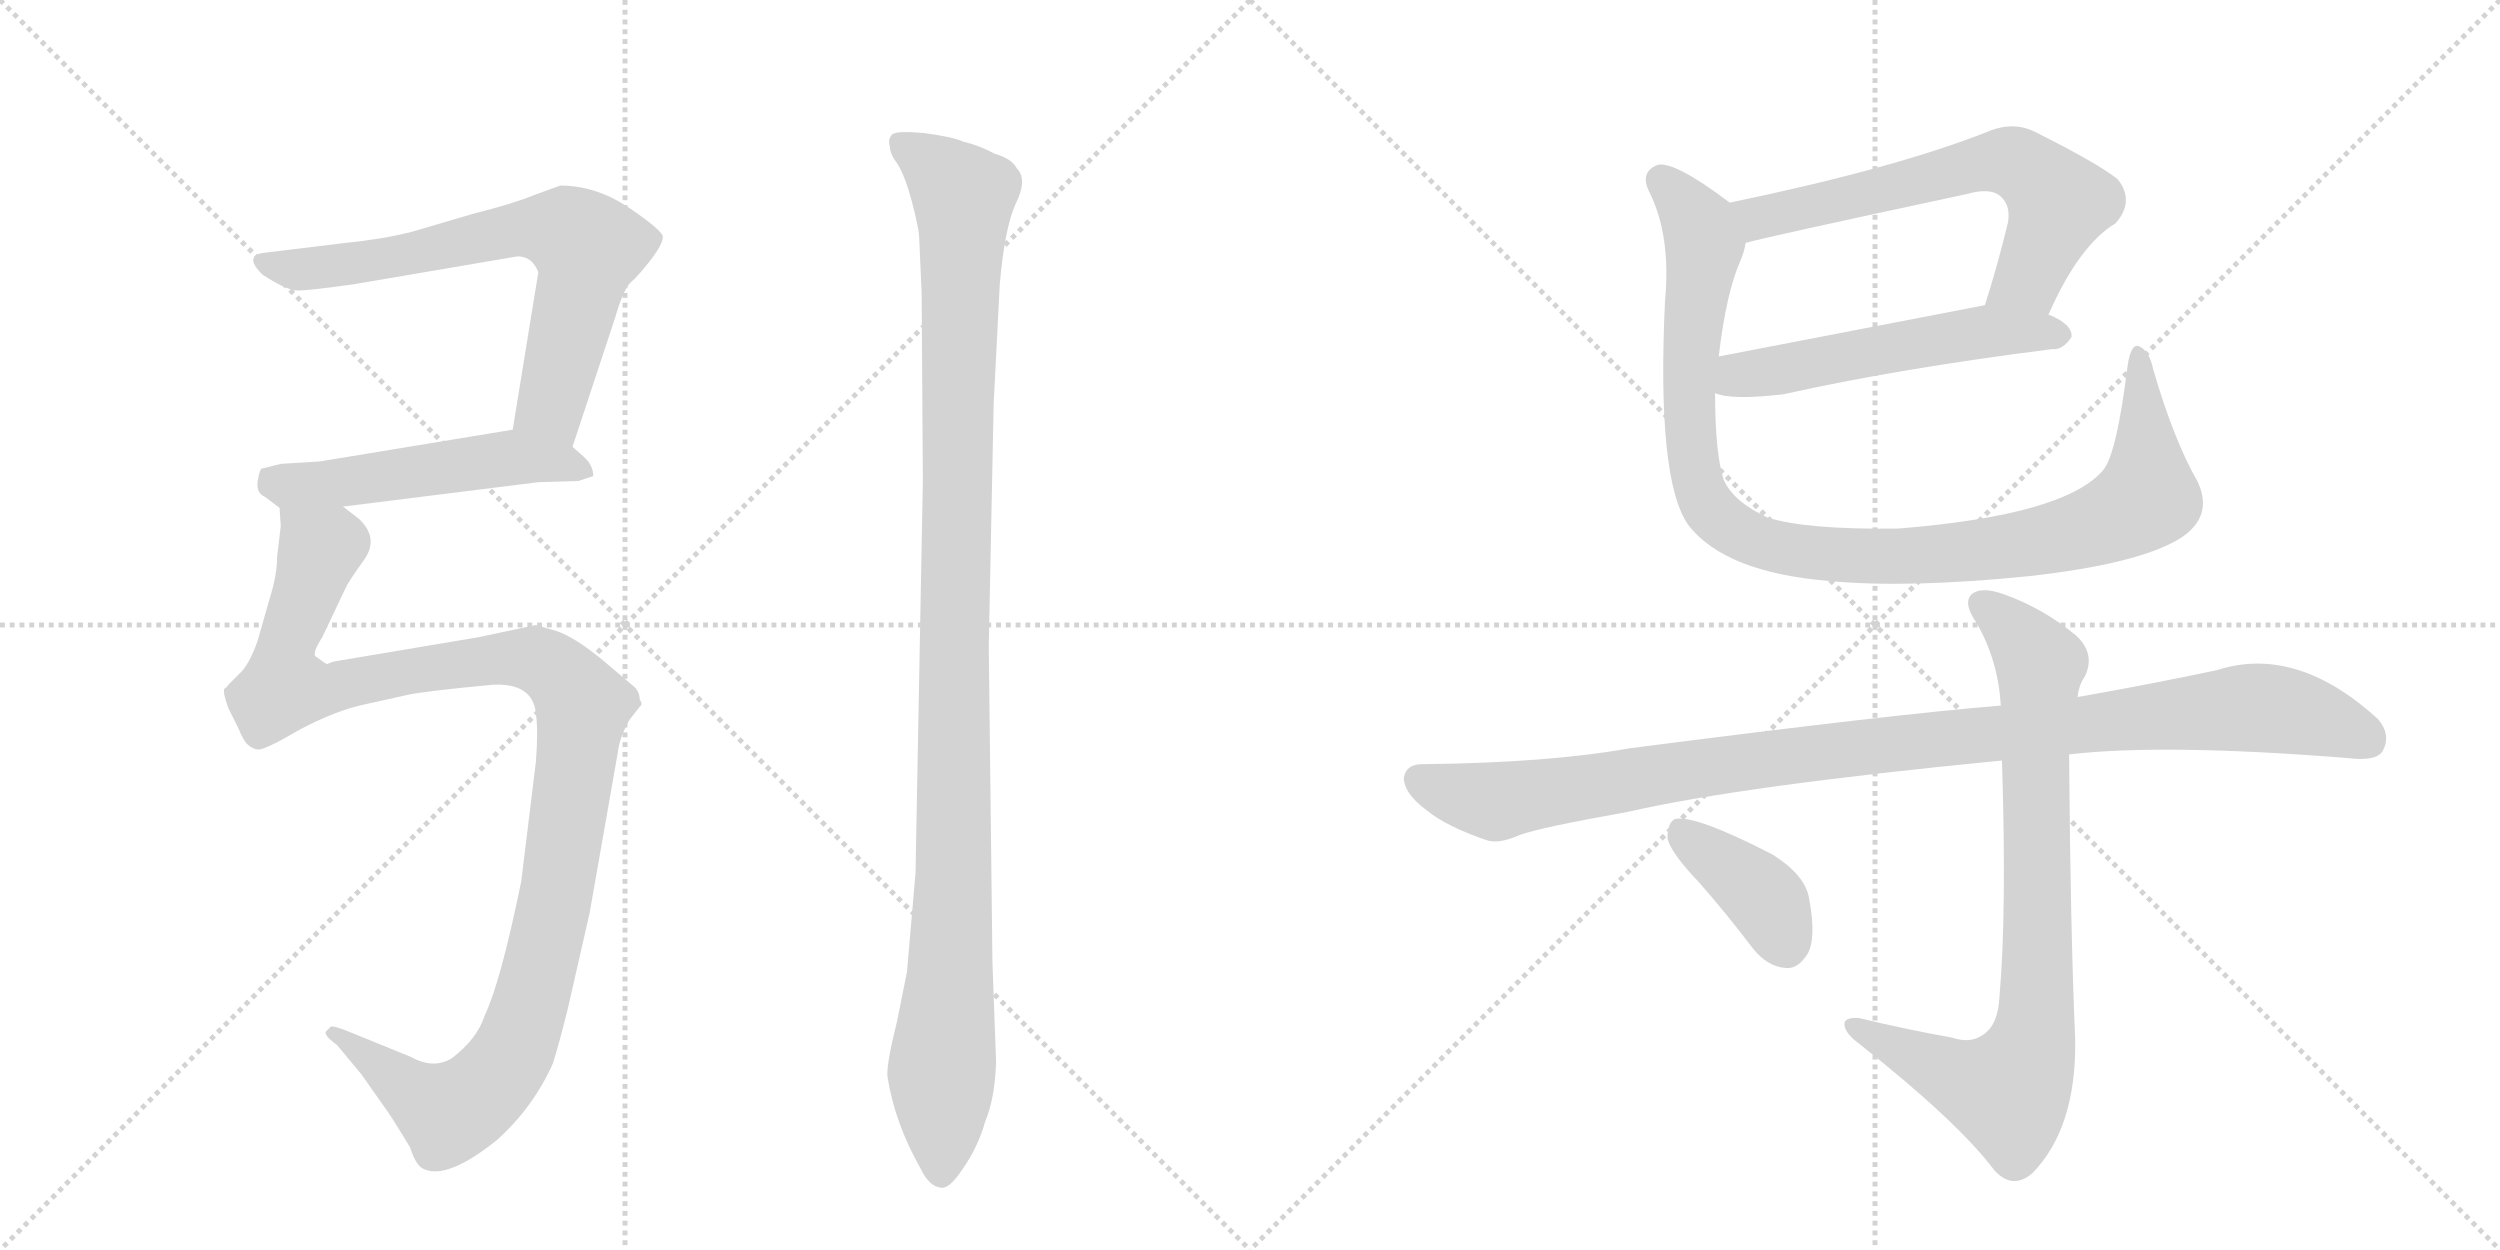 <svg version="1.1" viewBox="0 0 2048 1024" xmlns="http://www.w3.org/2000/svg">
  <g stroke="lightgray" stroke-dasharray="1,1" stroke-width="1" transform="scale(4, 4)">
    <line x1="0" y1="0" x2="256" y2="256"></line>
    <line x1="256" y1="0" x2="0" y2="256"></line>
    <line x1="128" y1="0" x2="128" y2="256"></line>
    <line x1="0" y1="128" x2="256" y2="128"></line>
    <line x1="256" y1="0" x2="512" y2="256"></line>
    <line x1="512" y1="0" x2="256" y2="256"></line>
    <line x1="384" y1="0" x2="384" y2="256"></line>
    <line x1="256" y1="128" x2="512" y2="128"></line>
  </g>
<g transform="scale(1, -1) translate(0, -850)">
   <style type="text/css">
    @keyframes keyframes0 {
      from {
       stroke: black;
       stroke-dashoffset: 691;
       stroke-width: 128;
       }
       69% {
       animation-timing-function: step-end;
       stroke: black;
       stroke-dashoffset: 0;
       stroke-width: 128;
       }
       to {
       stroke: black;
       stroke-width: 1024;
       }
       }
       #make-me-a-hanzi-animation-0 {
         animation: keyframes0 0.812s both;
         animation-delay: 0s;
         animation-timing-function: linear;
       }
    @keyframes keyframes1 {
      from {
       stroke: black;
       stroke-dashoffset: 518;
       stroke-width: 128;
       }
       63% {
       animation-timing-function: step-end;
       stroke: black;
       stroke-dashoffset: 0;
       stroke-width: 128;
       }
       to {
       stroke: black;
       stroke-width: 1024;
       }
       }
       #make-me-a-hanzi-animation-1 {
         animation: keyframes1 0.672s both;
         animation-delay: 0.812s;
         animation-timing-function: linear;
       }
    @keyframes keyframes2 {
      from {
       stroke: black;
       stroke-dashoffset: 1153;
       stroke-width: 128;
       }
       79% {
       animation-timing-function: step-end;
       stroke: black;
       stroke-dashoffset: 0;
       stroke-width: 128;
       }
       to {
       stroke: black;
       stroke-width: 1024;
       }
       }
       #make-me-a-hanzi-animation-2 {
         animation: keyframes2 1.188s both;
         animation-delay: 1.484s;
         animation-timing-function: linear;
       }
    @keyframes keyframes3 {
      from {
       stroke: black;
       stroke-dashoffset: 1126;
       stroke-width: 128;
       }
       79% {
       animation-timing-function: step-end;
       stroke: black;
       stroke-dashoffset: 0;
       stroke-width: 128;
       }
       to {
       stroke: black;
       stroke-width: 1024;
       }
       }
       #make-me-a-hanzi-animation-3 {
         animation: keyframes3 1.166s both;
         animation-delay: 2.672s;
         animation-timing-function: linear;
       }
    @keyframes keyframes4 {
      from {
       stroke: black;
       stroke-dashoffset: 637;
       stroke-width: 128;
       }
       67% {
       animation-timing-function: step-end;
       stroke: black;
       stroke-dashoffset: 0;
       stroke-width: 128;
       }
       to {
       stroke: black;
       stroke-width: 1024;
       }
       }
       #make-me-a-hanzi-animation-4 {
         animation: keyframes4 0.768s both;
         animation-delay: 3.839s;
         animation-timing-function: linear;
       }
    @keyframes keyframes5 {
      from {
       stroke: black;
       stroke-dashoffset: 537;
       stroke-width: 128;
       }
       64% {
       animation-timing-function: step-end;
       stroke: black;
       stroke-dashoffset: 0;
       stroke-width: 128;
       }
       to {
       stroke: black;
       stroke-width: 1024;
       }
       }
       #make-me-a-hanzi-animation-5 {
         animation: keyframes5 0.687s both;
         animation-delay: 4.607s;
         animation-timing-function: linear;
       }
    @keyframes keyframes6 {
      from {
       stroke: black;
       stroke-dashoffset: 1031;
       stroke-width: 128;
       }
       77% {
       animation-timing-function: step-end;
       stroke: black;
       stroke-dashoffset: 0;
       stroke-width: 128;
       }
       to {
       stroke: black;
       stroke-width: 1024;
       }
       }
       #make-me-a-hanzi-animation-6 {
         animation: keyframes6 1.089s both;
         animation-delay: 5.294s;
         animation-timing-function: linear;
       }
    @keyframes keyframes7 {
      from {
       stroke: black;
       stroke-dashoffset: 1046;
       stroke-width: 128;
       }
       77% {
       animation-timing-function: step-end;
       stroke: black;
       stroke-dashoffset: 0;
       stroke-width: 128;
       }
       to {
       stroke: black;
       stroke-width: 1024;
       }
       }
       #make-me-a-hanzi-animation-7 {
         animation: keyframes7 1.101s both;
         animation-delay: 6.383s;
         animation-timing-function: linear;
       }
    @keyframes keyframes8 {
      from {
       stroke: black;
       stroke-dashoffset: 817;
       stroke-width: 128;
       }
       73% {
       animation-timing-function: step-end;
       stroke: black;
       stroke-dashoffset: 0;
       stroke-width: 128;
       }
       to {
       stroke: black;
       stroke-width: 1024;
       }
       }
       #make-me-a-hanzi-animation-8 {
         animation: keyframes8 0.915s both;
         animation-delay: 7.484s;
         animation-timing-function: linear;
       }
    @keyframes keyframes9 {
      from {
       stroke: black;
       stroke-dashoffset: 387;
       stroke-width: 128;
       }
       56% {
       animation-timing-function: step-end;
       stroke: black;
       stroke-dashoffset: 0;
       stroke-width: 128;
       }
       to {
       stroke: black;
       stroke-width: 1024;
       }
       }
       #make-me-a-hanzi-animation-9 {
         animation: keyframes9 0.565s both;
         animation-delay: 8.399s;
         animation-timing-function: linear;
       }
</style>
<path d="M 469 484 L 504 590 Q 510 611 516 618 Q 523 624 533 637 Q 543 650 543 656 Q 543 661 515 680 Q 488 698 459 698 L 437 690 Q 420 683 388 675 L 337 660 Q 313 654 283 651 L 217 643 Q 209 642 209 640 Q 204 636 215 625 Q 235 612 244 612 Q 253 612 289 617 L 424 640 Q 436 640 441 627 L 420 498 C 415 468 460 456 469 484 Z" fill="lightgray"></path> 
<path d="M 474 456 L 486 460 Q 486 469 478 476 L 469 484 C 448 503 448 503 420 498 L 262 472 L 230 470 L 214 466 Q 212 463 211 455 Q 210 446 217 443 L 229 434 C 235 429 251 431 281 435 L 441 455 L 474 456 Z" fill="lightgray"></path> 
<path d="M 229 434 L 230 419 L 227 394 Q 227 379 221 360 L 211 325 Q 204 305 196 298 L 187 289 Q 186 287 184 286 Q 182 284 187 270 L 195 254 Q 200 242 203 240 Q 206 237 211 236 Q 216 235 245 252 Q 275 268 299 273 L 335 281 Q 350 284 403 289 Q 436 291 439 266 Q 441 251 439 226 L 427 128 Q 410 45 397 18 Q 391 -1 370 -17 Q 355 -26 337 -16 L 283 6 Q 272 10 271 9 L 267 5 Q 265 2 276 -6 L 296 -30 L 315 -57 Q 319 -62 336 -90 Q 341 -106 348 -108 Q 367 -116 407 -84 Q 437 -57 453 -21 Q 458 -5 465 23 L 483 102 L 506 233 Q 507 242 511 251 Q 515 260 517 262 L 524 271 Q 527 273 524 277 Q 524 283 520 287 L 494 309 Q 471 328 456 333 L 439 338 L 392 328 L 273 308 L 268 306 Q 267 306 259 312 Q 255 314 264 328 L 283 368 Q 285 373 298 391 Q 311 409 294 425 L 281 435 C 260 456 230 464 229 434 Z" fill="lightgray"></path> 
<path d="M 756 456 L 750 135 L 743 54 L 735 14 Q 726 -22 727 -32 Q 733 -70 754 -107 Q 761 -122 771 -123 Q 778 -124 789 -107 Q 801 -90 807 -69 Q 815 -50 816 -20 L 813 62 L 810 321 L 814 519 L 819 617 Q 823 663 832 683 Q 842 703 833 712 Q 829 720 815 724 Q 802 731 789 734 Q 780 738 757 741 Q 735 743 731 740 Q 727 736 729 730 Q 729 724 735 716 Q 741 707 747 685 Q 753 662 753 655 L 755 610 L 756 456 Z" fill="lightgray"></path> 
<path d="M 1678 592 Q 1703 649 1733 667 Q 1749 685 1735 703 Q 1719 716 1667 742 Q 1649 751 1628 742 Q 1552 712 1417 684 C 1388 678 1401 644 1430 651 Q 1443 655 1611 691 Q 1632 697 1640 688 Q 1647 681 1645 668 Q 1636 631 1626 600 C 1617 571 1665 565 1678 592 Z" fill="lightgray"></path> 
<path d="M 1405 528 Q 1418 522 1461 527 Q 1555 548 1681 564 Q 1690 563 1697 574 Q 1698 584 1679 592 L 1678 592 L 1626 600 L 1408 558 C 1379 552 1376 536 1405 528 Z" fill="lightgray"></path> 
<path d="M 1800 456 Q 1781 489 1764 547 Q 1761 562 1753 566 Q 1746 570 1743 551 Q 1734 478 1723 465 Q 1692 428 1555 417 Q 1480 416 1448 426 Q 1420 439 1412 457 Q 1405 479 1405 528 L 1408 558 Q 1414 610 1426 637 Q 1429 644 1430 651 C 1436 670 1436 670 1417 684 Q 1372 718 1358 715 Q 1343 709 1351 693 Q 1369 657 1364 604 Q 1357 457 1383 420 Q 1413 381 1499 374 Q 1563 368 1662 378 Q 1752 388 1786 409 Q 1814 427 1800 456 Z" fill="lightgray"></path> 
<path d="M 1695 232 Q 1773 241 1923 229 Q 1947 226 1952 235 Q 1959 248 1948 261 Q 1881 322 1816 301 Q 1759 289 1702 279 L 1639 272 Q 1552 265 1335 237 Q 1268 225 1165 224 Q 1152 224 1150 213 Q 1150 200 1169 186 Q 1185 173 1217 162 Q 1227 158 1245 166 Q 1261 172 1334 185 Q 1425 206 1640 227 L 1695 232 Z" fill="lightgray"></path> 
<path d="M 1599 0 Q 1560 7 1523 16 Q 1510 17 1511 10 Q 1512 3 1523 -5 Q 1604 -69 1634 -109 Q 1649 -125 1665 -111 Q 1701 -74 1700 -2 Q 1696 92 1695 232 L 1702 279 Q 1703 289 1708 296 Q 1717 315 1700 330 Q 1673 352 1642 363 Q 1623 370 1615 363 Q 1608 356 1619 340 Q 1637 309 1639 272 L 1640 227 Q 1644 103 1638 34 Q 1637 10 1624 2 Q 1614 -5 1599 0 Z" fill="lightgray"></path> 
<path d="M 1392 127 Q 1414 102 1436 73 Q 1448 58 1463 57 Q 1473 56 1481 69 Q 1488 82 1482 114 Q 1479 133 1452 150 Q 1388 183 1372 179 Q 1366 176 1366 163 Q 1369 151 1392 127 Z" fill="lightgray"></path> 
      <clipPath id="make-me-a-hanzi-clip-0">
      <path d="M 469 484 L 504 590 Q 510 611 516 618 Q 523 624 533 637 Q 543 650 543 656 Q 543 661 515 680 Q 488 698 459 698 L 437 690 Q 420 683 388 675 L 337 660 Q 313 654 283 651 L 217 643 Q 209 642 209 640 Q 204 636 215 625 Q 235 612 244 612 Q 253 612 289 617 L 424 640 Q 436 640 441 627 L 420 498 C 415 468 460 456 469 484 Z" fill="lightgray"></path>
      </clipPath>
      <path clip-path="url(#make-me-a-hanzi-clip-0)" d="M 215 636 L 229 630 L 259 630 L 429 663 L 465 660 L 481 647 L 451 518 L 465 494 " fill="none" id="make-me-a-hanzi-animation-0" stroke-dasharray="563 1126" stroke-linecap="round"></path>

      <clipPath id="make-me-a-hanzi-clip-1">
      <path d="M 474 456 L 486 460 Q 486 469 478 476 L 469 484 C 448 503 448 503 420 498 L 262 472 L 230 470 L 214 466 Q 212 463 211 455 Q 210 446 217 443 L 229 434 C 235 429 251 431 281 435 L 441 455 L 474 456 Z" fill="lightgray"></path>
      </clipPath>
      <path clip-path="url(#make-me-a-hanzi-clip-1)" d="M 220 458 L 258 453 L 416 475 L 465 470 L 478 463 " fill="none" id="make-me-a-hanzi-animation-1" stroke-dasharray="390 780" stroke-linecap="round"></path>

      <clipPath id="make-me-a-hanzi-clip-2">
      <path d="M 229 434 L 230 419 L 227 394 Q 227 379 221 360 L 211 325 Q 204 305 196 298 L 187 289 Q 186 287 184 286 Q 182 284 187 270 L 195 254 Q 200 242 203 240 Q 206 237 211 236 Q 216 235 245 252 Q 275 268 299 273 L 335 281 Q 350 284 403 289 Q 436 291 439 266 Q 441 251 439 226 L 427 128 Q 410 45 397 18 Q 391 -1 370 -17 Q 355 -26 337 -16 L 283 6 Q 272 10 271 9 L 267 5 Q 265 2 276 -6 L 296 -30 L 315 -57 Q 319 -62 336 -90 Q 341 -106 348 -108 Q 367 -116 407 -84 Q 437 -57 453 -21 Q 458 -5 465 23 L 483 102 L 506 233 Q 507 242 511 251 Q 515 260 517 262 L 524 271 Q 527 273 524 277 Q 524 283 520 287 L 494 309 Q 471 328 456 333 L 439 338 L 392 328 L 273 308 L 268 306 Q 267 306 259 312 Q 255 314 264 328 L 283 368 Q 285 373 298 391 Q 311 409 294 425 L 281 435 C 260 456 230 464 229 434 Z" fill="lightgray"></path>
      </clipPath>
      <path clip-path="url(#make-me-a-hanzi-clip-2)" d="M 236 427 L 263 400 L 235 324 L 233 286 L 274 286 L 328 299 L 426 311 L 457 299 L 478 272 L 453 102 L 432 19 L 413 -24 L 387 -52 L 365 -61 L 274 2 " fill="none" id="make-me-a-hanzi-animation-2" stroke-dasharray="1025 2050" stroke-linecap="round"></path>

      <clipPath id="make-me-a-hanzi-clip-3">
      <path d="M 756 456 L 750 135 L 743 54 L 735 14 Q 726 -22 727 -32 Q 733 -70 754 -107 Q 761 -122 771 -123 Q 778 -124 789 -107 Q 801 -90 807 -69 Q 815 -50 816 -20 L 813 62 L 810 321 L 814 519 L 819 617 Q 823 663 832 683 Q 842 703 833 712 Q 829 720 815 724 Q 802 731 789 734 Q 780 738 757 741 Q 735 743 731 740 Q 727 736 729 730 Q 729 724 735 716 Q 741 707 747 685 Q 753 662 753 655 L 755 610 L 756 456 Z" fill="lightgray"></path>
      </clipPath>
      <path clip-path="url(#make-me-a-hanzi-clip-3)" d="M 737 734 L 789 690 L 781 130 L 771 -112 " fill="none" id="make-me-a-hanzi-animation-3" stroke-dasharray="998 1996" stroke-linecap="round"></path>

      <clipPath id="make-me-a-hanzi-clip-4">
      <path d="M 1678 592 Q 1703 649 1733 667 Q 1749 685 1735 703 Q 1719 716 1667 742 Q 1649 751 1628 742 Q 1552 712 1417 684 C 1388 678 1401 644 1430 651 Q 1443 655 1611 691 Q 1632 697 1640 688 Q 1647 681 1645 668 Q 1636 631 1626 600 C 1617 571 1665 565 1678 592 Z" fill="lightgray"></path>
      </clipPath>
      <path clip-path="url(#make-me-a-hanzi-clip-4)" d="M 1430 657 L 1449 674 L 1631 718 L 1652 716 L 1687 684 L 1661 622 L 1633 605 " fill="none" id="make-me-a-hanzi-animation-4" stroke-dasharray="509 1018" stroke-linecap="round"></path>

      <clipPath id="make-me-a-hanzi-clip-5">
      <path d="M 1405 528 Q 1418 522 1461 527 Q 1555 548 1681 564 Q 1690 563 1697 574 Q 1698 584 1679 592 L 1678 592 L 1626 600 L 1408 558 C 1379 552 1376 536 1405 528 Z" fill="lightgray"></path>
      </clipPath>
      <path clip-path="url(#make-me-a-hanzi-clip-5)" d="M 1411 535 L 1425 543 L 1606 576 L 1687 576 " fill="none" id="make-me-a-hanzi-animation-5" stroke-dasharray="409 818" stroke-linecap="round"></path>

      <clipPath id="make-me-a-hanzi-clip-6">
      <path d="M 1800 456 Q 1781 489 1764 547 Q 1761 562 1753 566 Q 1746 570 1743 551 Q 1734 478 1723 465 Q 1692 428 1555 417 Q 1480 416 1448 426 Q 1420 439 1412 457 Q 1405 479 1405 528 L 1408 558 Q 1414 610 1426 637 Q 1429 644 1430 651 C 1436 670 1436 670 1417 684 Q 1372 718 1358 715 Q 1343 709 1351 693 Q 1369 657 1364 604 Q 1357 457 1383 420 Q 1413 381 1499 374 Q 1563 368 1662 378 Q 1752 388 1786 409 Q 1814 427 1800 456 Z" fill="lightgray"></path>
      </clipPath>
      <path clip-path="url(#make-me-a-hanzi-clip-6)" d="M 1361 703 L 1395 656 L 1383 528 L 1393 447 L 1403 430 L 1441 405 L 1531 394 L 1601 397 L 1690 411 L 1736 427 L 1759 447 L 1752 558 " fill="none" id="make-me-a-hanzi-animation-6" stroke-dasharray="903 1806" stroke-linecap="round"></path>

      <clipPath id="make-me-a-hanzi-clip-7">
      <path d="M 1695 232 Q 1773 241 1923 229 Q 1947 226 1952 235 Q 1959 248 1948 261 Q 1881 322 1816 301 Q 1759 289 1702 279 L 1639 272 Q 1552 265 1335 237 Q 1268 225 1165 224 Q 1152 224 1150 213 Q 1150 200 1169 186 Q 1185 173 1217 162 Q 1227 158 1245 166 Q 1261 172 1334 185 Q 1425 206 1640 227 L 1695 232 Z" fill="lightgray"></path>
      </clipPath>
      <path clip-path="url(#make-me-a-hanzi-clip-7)" d="M 1162 211 L 1226 193 L 1465 231 L 1832 270 L 1883 266 L 1940 244 " fill="none" id="make-me-a-hanzi-animation-7" stroke-dasharray="918 1836" stroke-linecap="round"></path>

      <clipPath id="make-me-a-hanzi-clip-8">
      <path d="M 1599 0 Q 1560 7 1523 16 Q 1510 17 1511 10 Q 1512 3 1523 -5 Q 1604 -69 1634 -109 Q 1649 -125 1665 -111 Q 1701 -74 1700 -2 Q 1696 92 1695 232 L 1702 279 Q 1703 289 1708 296 Q 1717 315 1700 330 Q 1673 352 1642 363 Q 1623 370 1615 363 Q 1608 356 1619 340 Q 1637 309 1639 272 L 1640 227 Q 1644 103 1638 34 Q 1637 10 1624 2 Q 1614 -5 1599 0 Z" fill="lightgray"></path>
      </clipPath>
      <path clip-path="url(#make-me-a-hanzi-clip-8)" d="M 1623 356 L 1650 334 L 1671 306 L 1669 30 L 1663 -10 L 1652 -36 L 1641 -44 L 1607 -34 L 1519 9 " fill="none" id="make-me-a-hanzi-animation-8" stroke-dasharray="689 1378" stroke-linecap="round"></path>

      <clipPath id="make-me-a-hanzi-clip-9">
      <path d="M 1392 127 Q 1414 102 1436 73 Q 1448 58 1463 57 Q 1473 56 1481 69 Q 1488 82 1482 114 Q 1479 133 1452 150 Q 1388 183 1372 179 Q 1366 176 1366 163 Q 1369 151 1392 127 Z" fill="lightgray"></path>
      </clipPath>
      <path clip-path="url(#make-me-a-hanzi-clip-9)" d="M 1376 171 L 1441 119 L 1463 77 " fill="none" id="make-me-a-hanzi-animation-9" stroke-dasharray="259 518" stroke-linecap="round"></path>

</g>
</svg>
